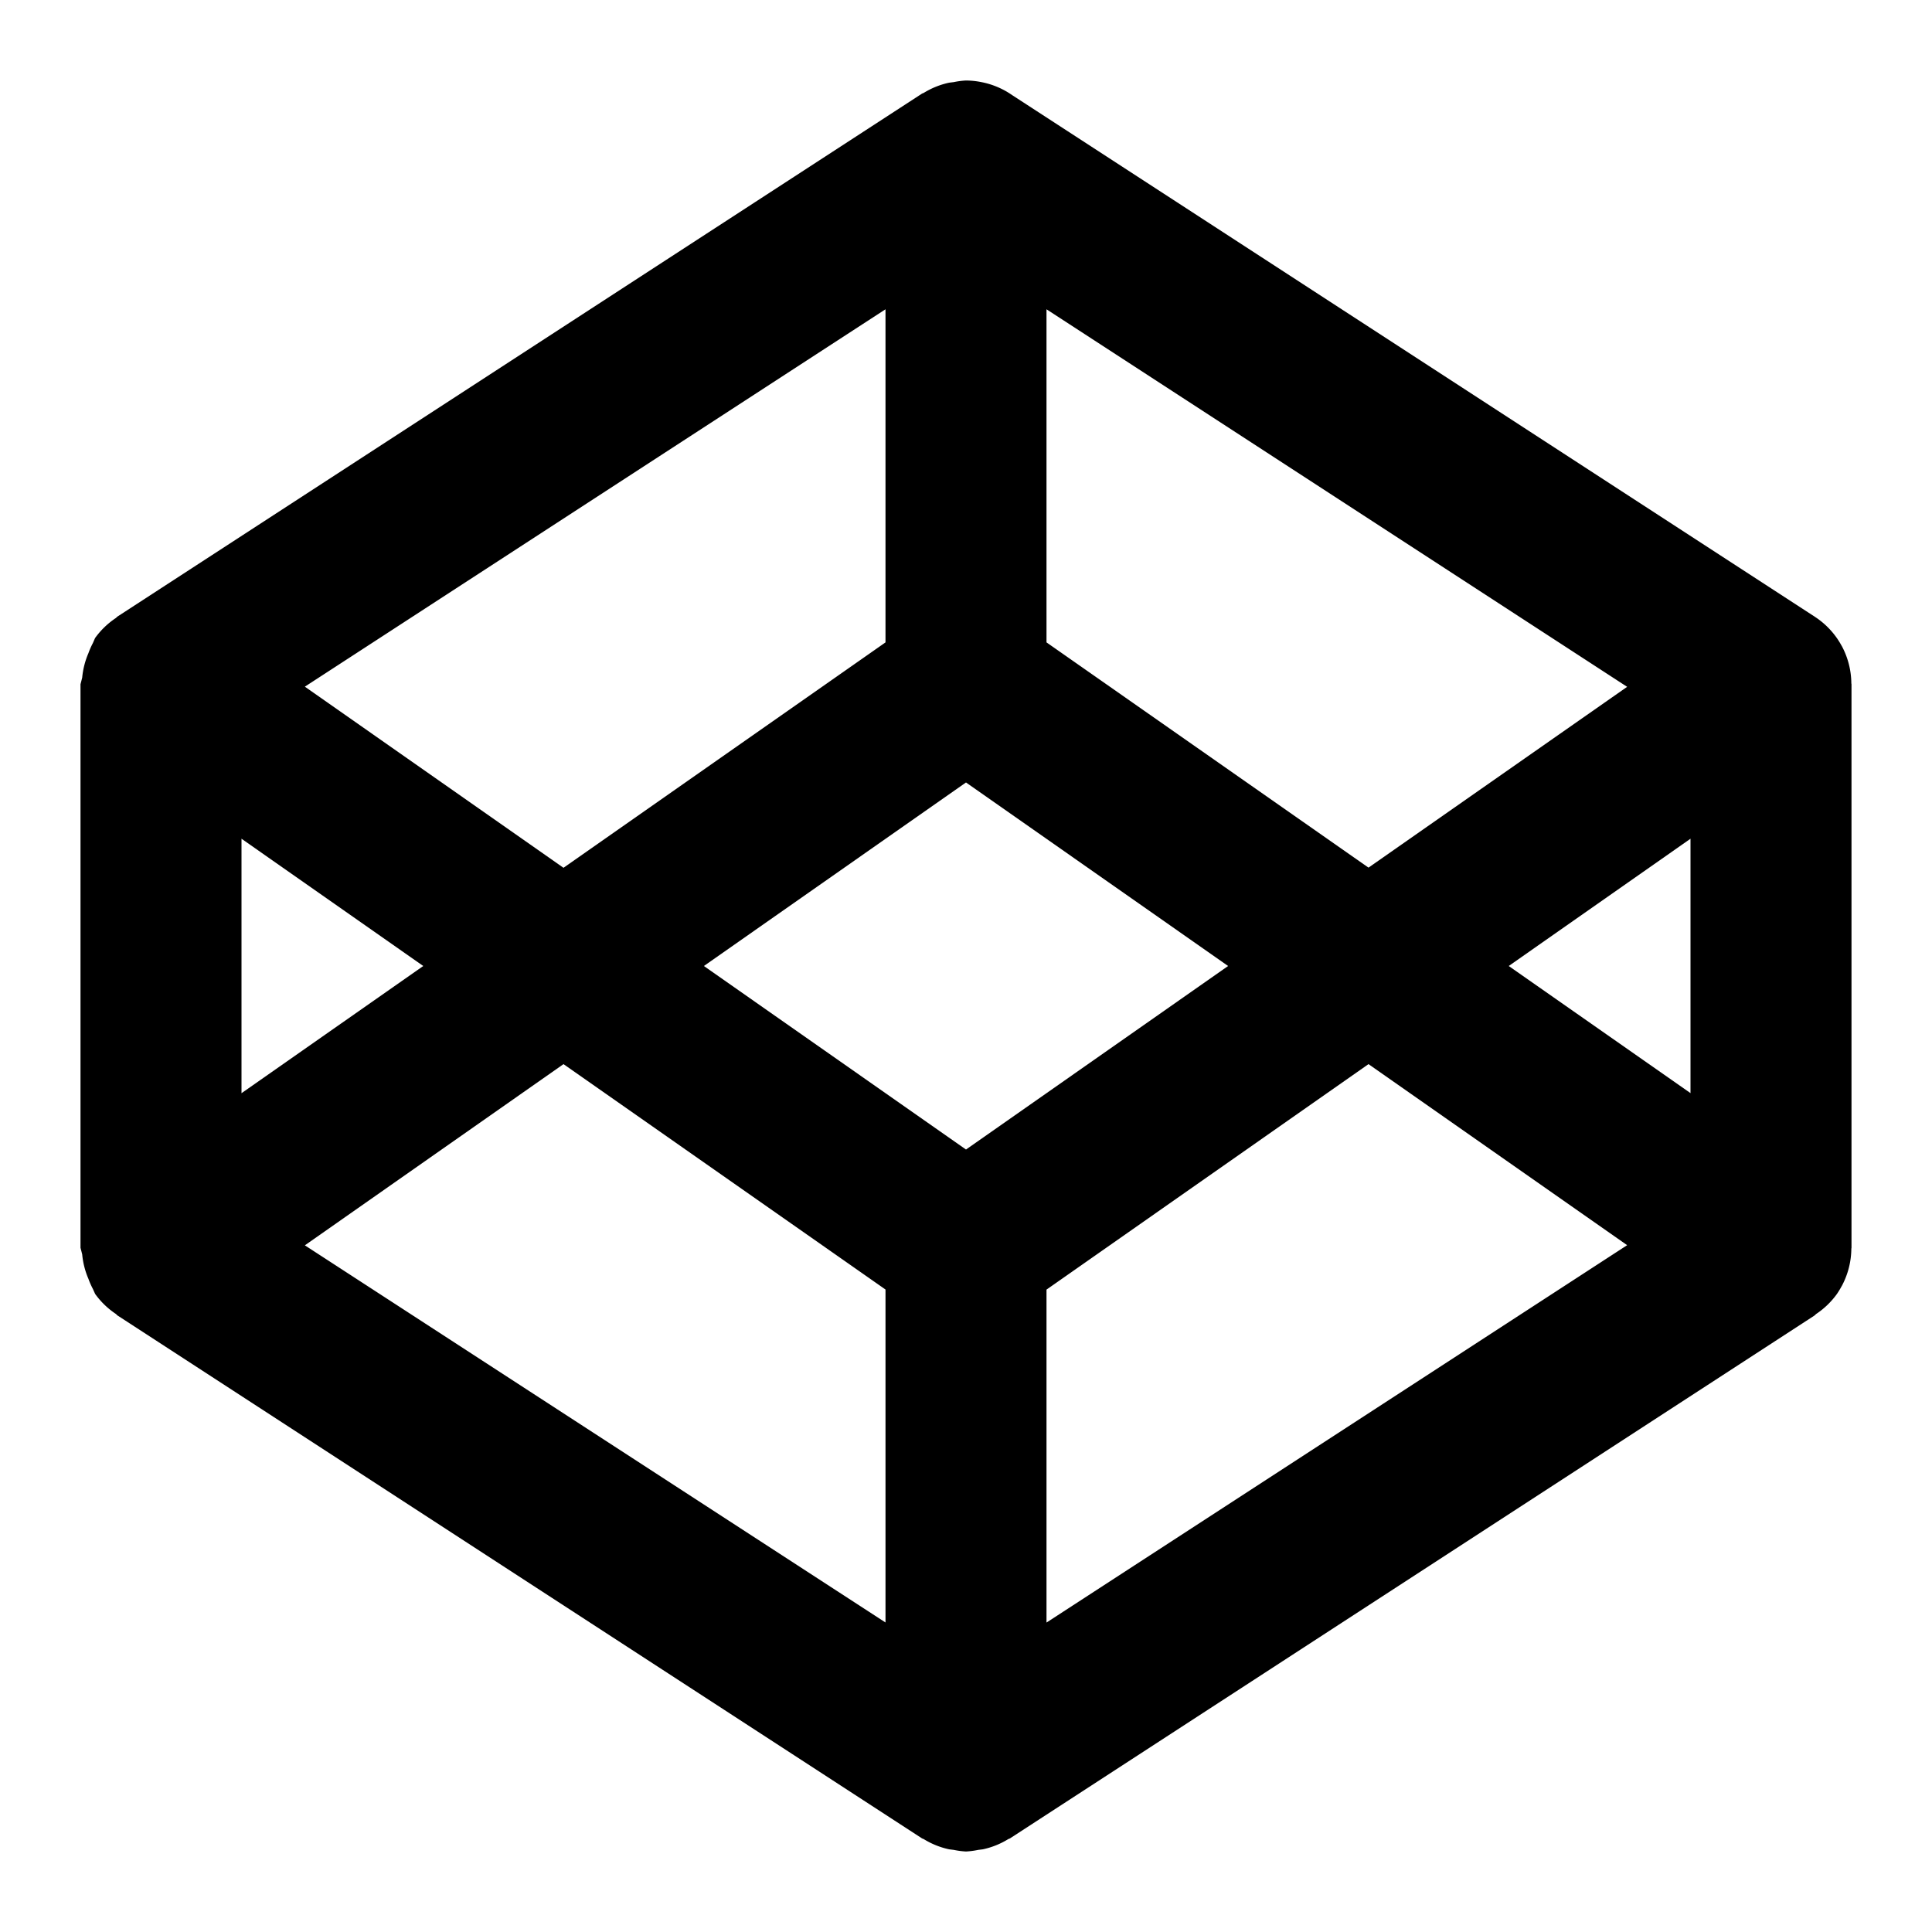 <svg xmlns="http://www.w3.org/2000/svg" width="24" height="24" viewBox="0 0 24 24"><path d="M12 1a1 1 0 0 0-.152.02l-.057.007a1 1 0 0 0-.316.127l-.02.008-9.988 6.492-.006.004-.006.004-.014.014a1 1 0 0 0-.26.25l-.027.062a1 1 0 0 0-.056.127 1 1 0 0 0-.077.303L1 8.5v7l.021.082a1 1 0 0 0 .077.303 1 1 0 0 0 .056.127l.028.062a1 1 0 0 0 .26.25l.013.014.006.004.002.002.004.002 9.988 6.492.02.008a1 1 0 0 0 .316.127l.057.007A1 1 0 0 0 12 23a1 1 0 0 0 .152-.02l.057-.007a1 1 0 0 0 .316-.127l.02-.008 9.992-6.494.002-.002.006-.004.014-.014a1 1 0 0 0 .26-.25 1 1 0 0 0 .056-.092l.006-.01a1 1 0 0 0 .117-.46L23 15.5v-7l-.002-.012a1 1 0 0 0-.117-.46l-.006-.01a1 1 0 0 0-.057-.092 1 1 0 0 0-.273-.264l-.008-.006-.004-.002-9.959-6.472-.03-.02-.003-.002a1 1 0 0 0-.35-.14A1 1 0 0 0 12 1zm-1 2.842V7.98l-4 2.8-3.213-2.25zm2 0 7.213 4.69L17 10.778 13 7.98zM12 9.72 15.256 12 12 14.28 8.744 12zm-9 .699L5.258 12 3 13.58zm18 0v3.16L18.742 12zm-14 2.8 4 2.8v4.136L3.787 15.47zm10 0 3.213 2.249L13 20.156V16.02z"/></svg>